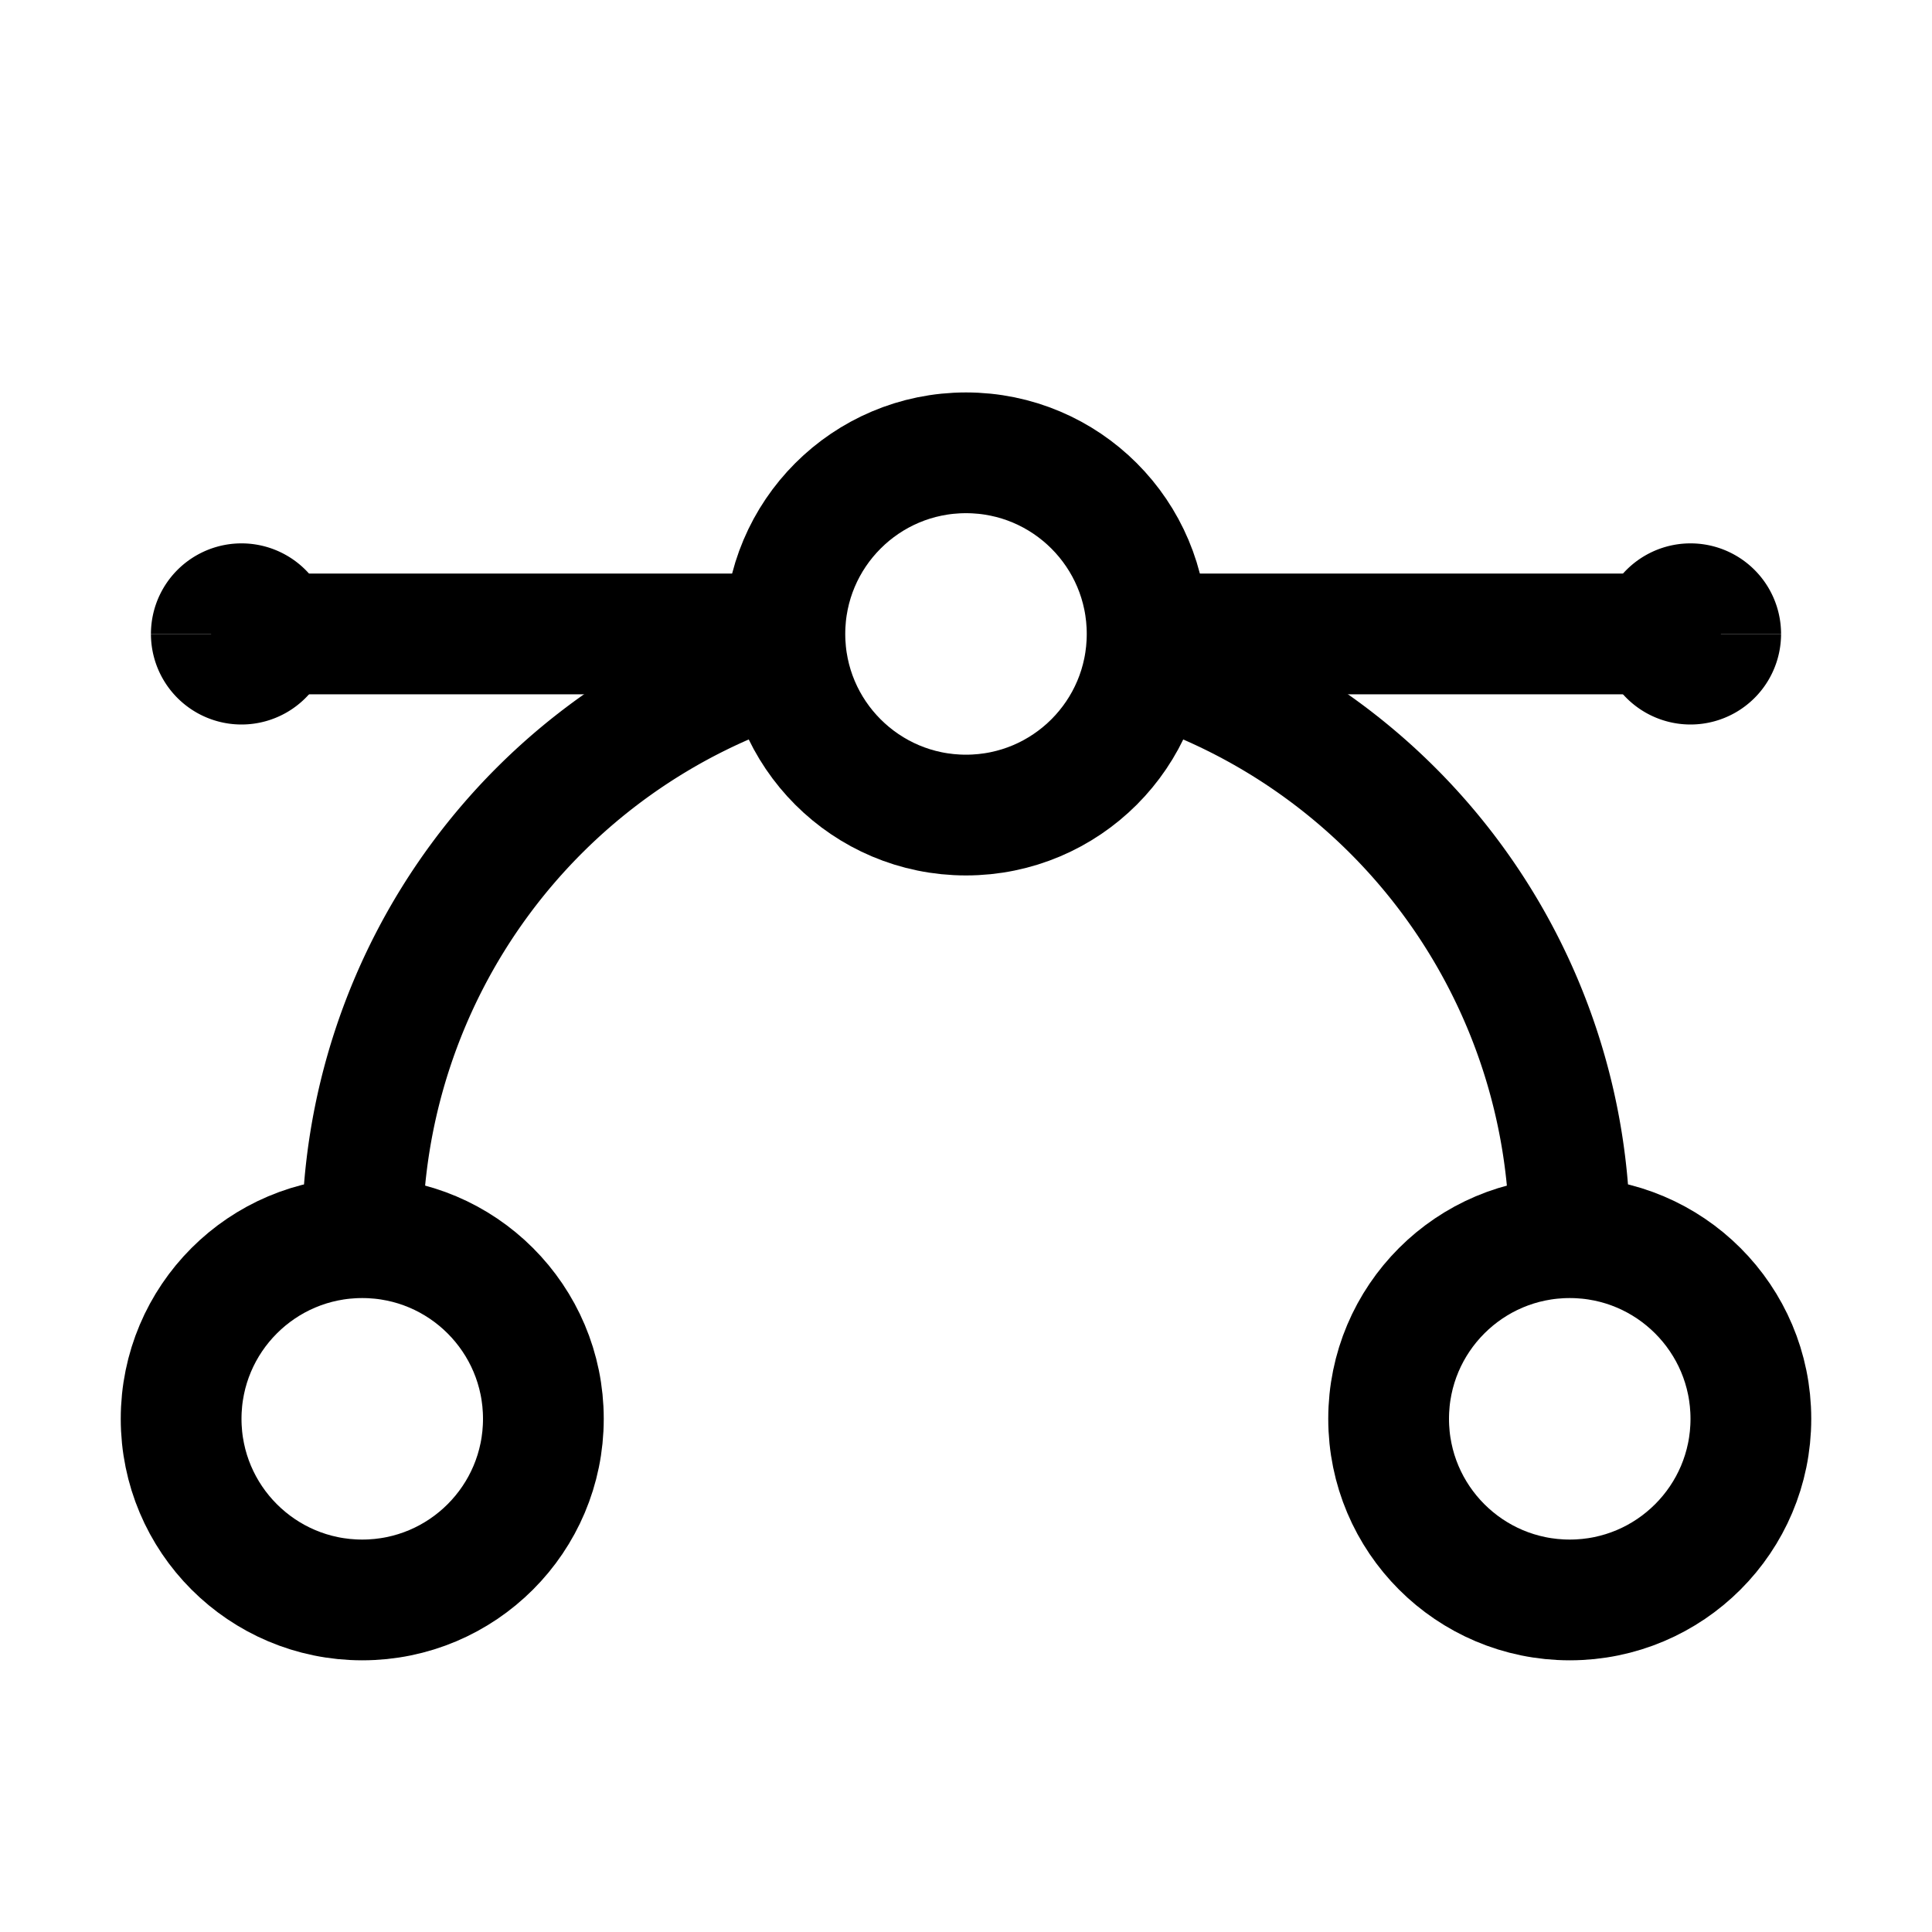 <svg xmlns="http://www.w3.org/2000/svg" width="512" height="512" viewBox="0 0 512 512">
  <title>vector</title>
  <circle cx="96" cy="376" r="48" fill="none" stroke="#000" stroke-linecap="butt" stroke-linejoin="miter" stroke-width="32"/>
  <circle cx="416" cy="376" r="48" fill="none" stroke="#000" stroke-linecap="butt" stroke-linejoin="miter" stroke-width="32"/>
  <circle cx="256" cy="168" r="48" fill="none" stroke="#000" stroke-linecap="butt" stroke-linejoin="miter" stroke-width="32"/>
  <line x1="304" y1="168" x2="448" y2="168" fill="none" stroke="#000" stroke-linecap="butt" stroke-linejoin="miter" stroke-width="32"/>
  <line x1="64" y1="168" x2="208" y2="168" fill="none" stroke="#000" stroke-linecap="butt" stroke-linejoin="miter" stroke-width="32"/>
  <path d="M56,168a8,8,0,0,1,16,0" fill="none" stroke="#000" stroke-linecap="butt" stroke-linejoin="miter" stroke-width="32"/>
  <path d="M72,168a8,8,0,0,1-16,0" fill="none" stroke="#000" stroke-linecap="butt" stroke-linejoin="miter" stroke-width="32"/>
  <path d="M303.46,175.16A160.07,160.07,0,0,1,416,328" fill="none" stroke="#000" stroke-linecap="butt" stroke-linejoin="miter" stroke-width="32"/>
  <path d="M96,328A160.07,160.07,0,0,1,208.42,175.19" fill="none" stroke="#000" stroke-linecap="butt" stroke-linejoin="miter" stroke-width="32"/>
  <path d="M440,168a8,8,0,0,1,16,0" fill="none" stroke="#000" stroke-linecap="butt" stroke-linejoin="miter" stroke-width="32"/>
  <path d="M456,168a8,8,0,0,1-16,0" fill="none" stroke="#000" stroke-linecap="butt" stroke-linejoin="miter" stroke-width="32"/>
</svg>
